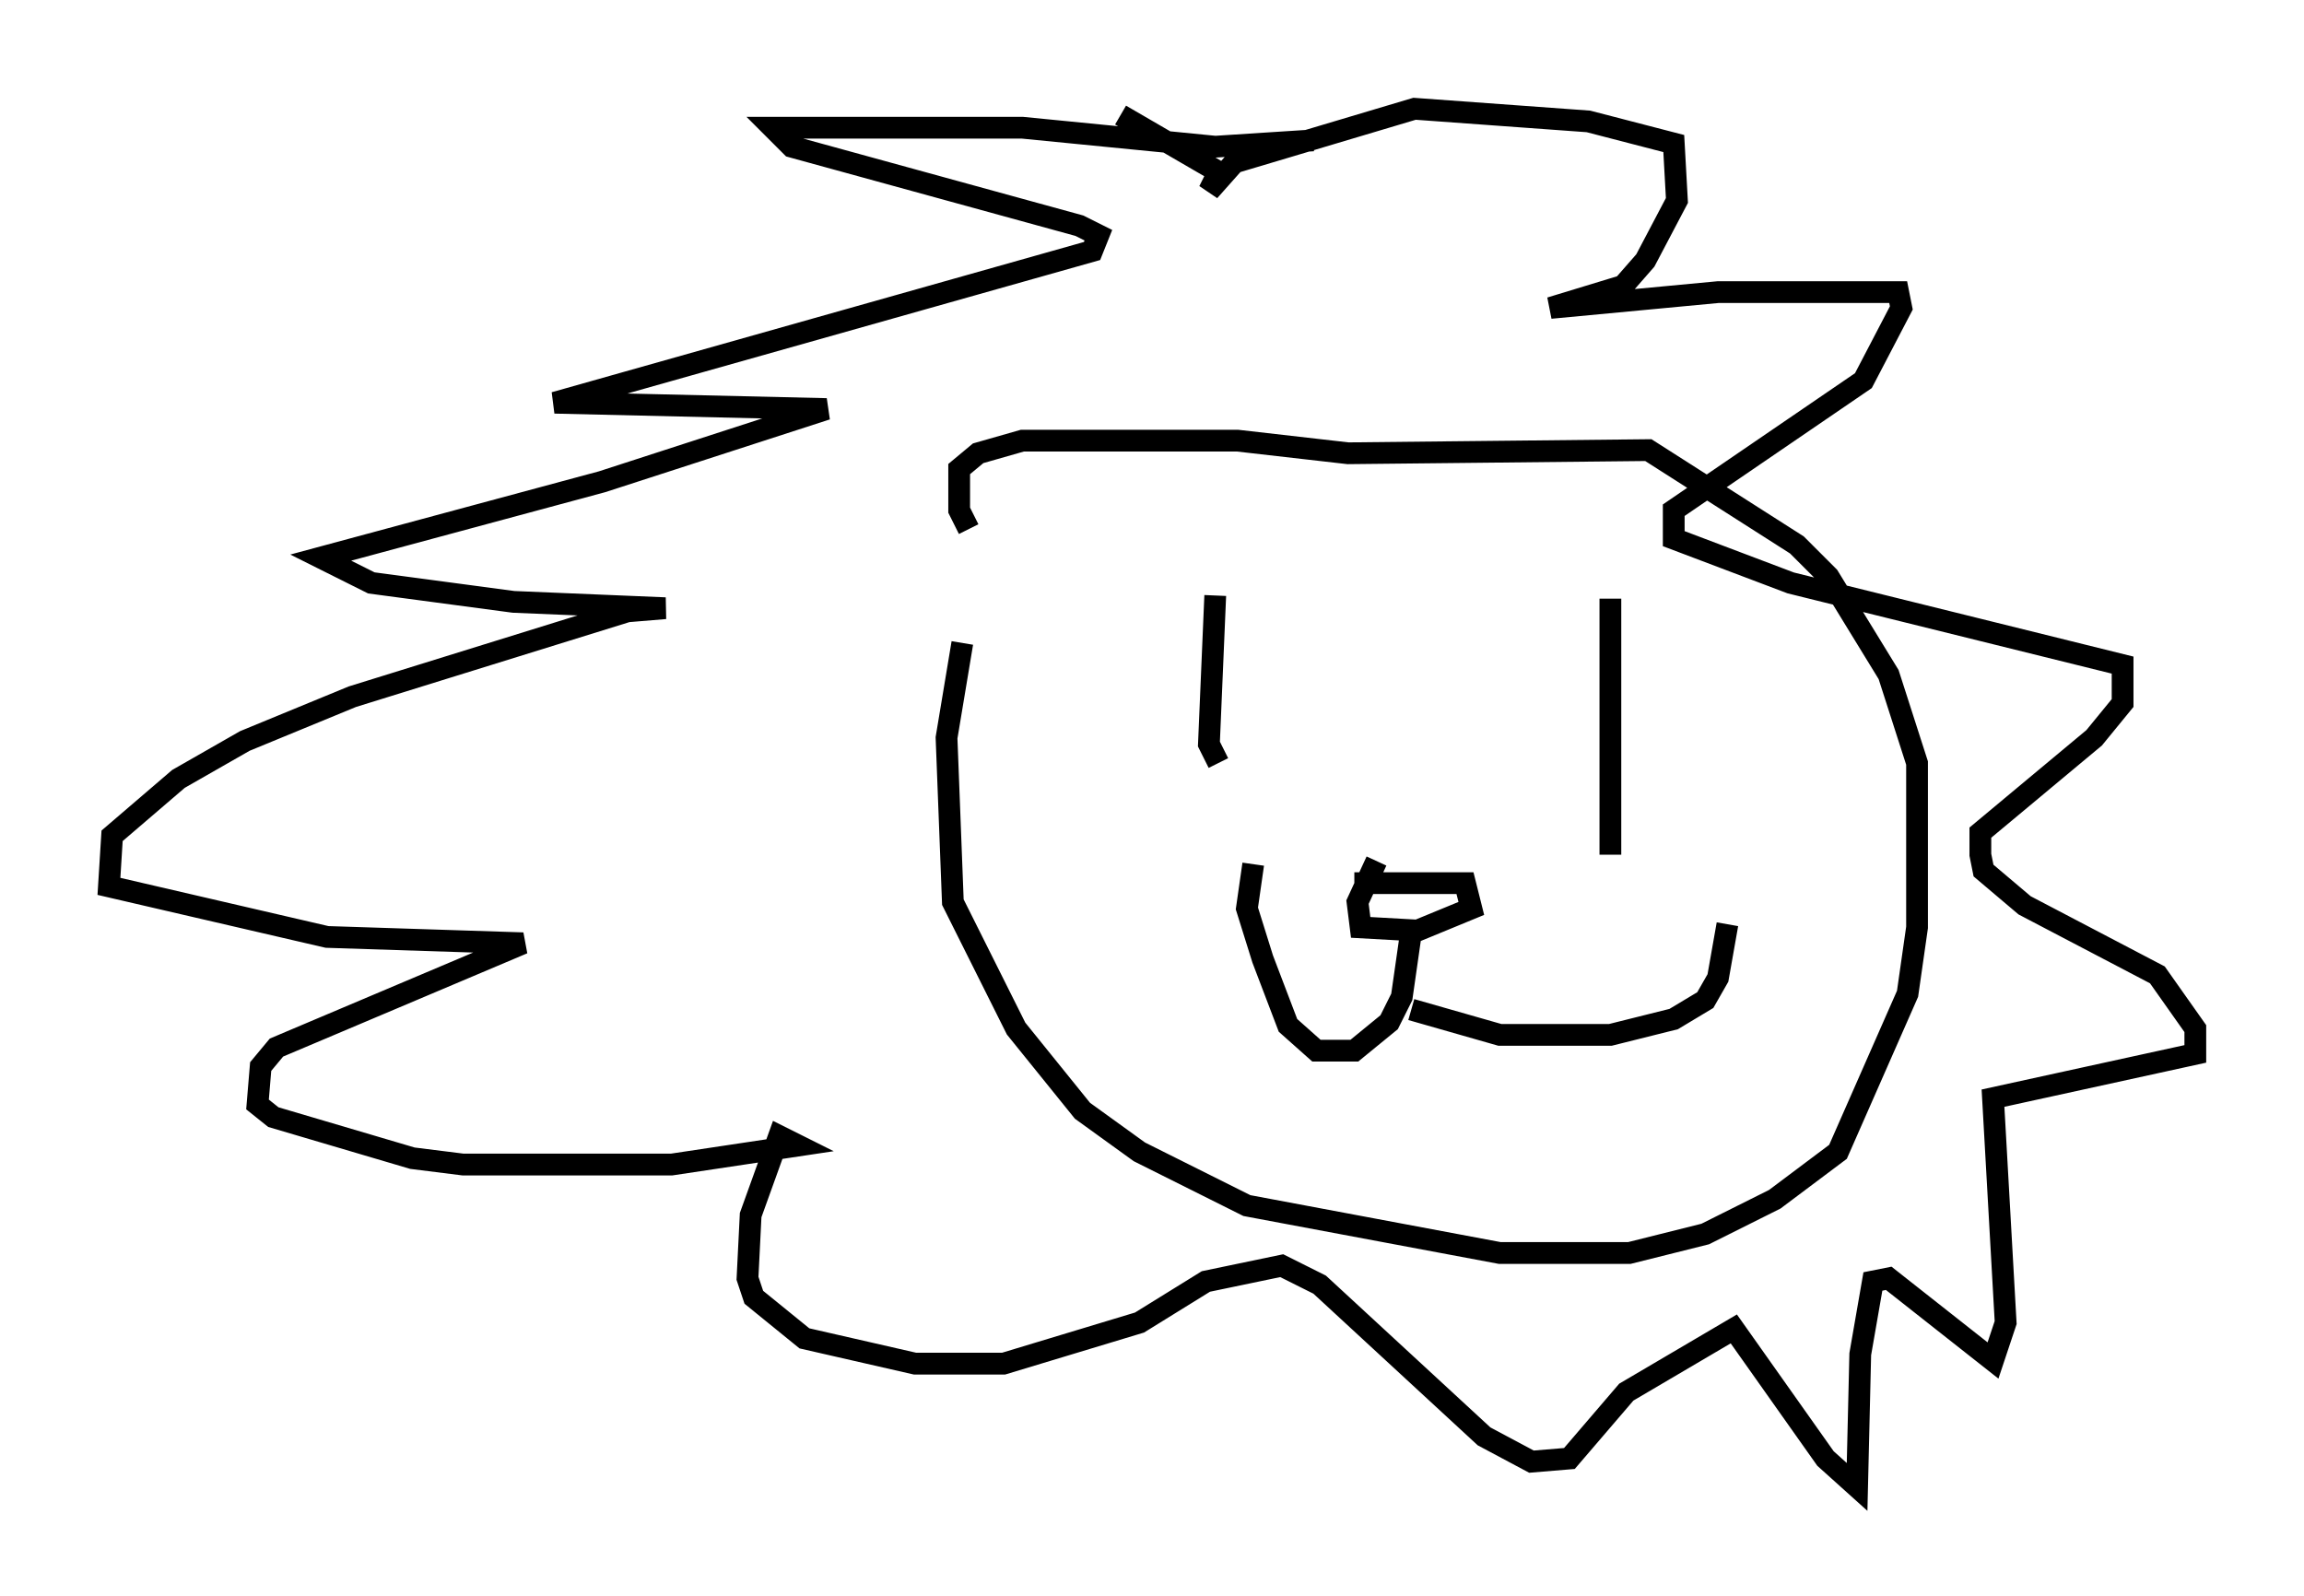 <?xml version="1.0" encoding="utf-8" ?>
<svg baseProfile="full" height="73.329" version="1.1" width="105.866" xmlns="http://www.w3.org/2000/svg" xmlns:ev="http://www.w3.org/2001/xml-events" xmlns:xlink="http://www.w3.org/1999/xlink"><defs /><rect fill="white" height="73.329" width="105.866" x="0" y="0" /><path d="M44.218, 22.43 m0.0, 7.117 l-0.726, 4.358 0.291, 7.553 l2.905, 5.81 3.05, 3.777 l2.615, 1.888 4.939, 2.469 l11.62, 2.179 5.955, 0.0 l3.486, -0.872 3.196, -1.598 l2.905, -2.179 3.196, -7.263 l0.436, -3.05 0.0, -7.553 l-1.307, -4.067 -2.76, -4.503 l-1.453, -1.453 -6.827, -4.358 l-13.799, 0.145 -5.084, -0.581 l-9.877, 0.0 -2.034, 0.581 l-0.872, 0.726 0.0, 1.888 l0.436, 0.872 m11.33, 3.05 l-0.291, 6.827 0.436, 0.872 m18.011, -7.553 l0.0, 11.765 m-11.765, 1.307 l5.084, 0.0 0.291, 1.162 l-2.469, 1.017 -2.615, -0.145 l-0.145, -1.162 0.872, -1.888 m1.598, 3.196 l-0.436, 3.05 -0.581, 1.162 l-1.598, 1.307 -1.743, 0.0 l-1.307, -1.162 -1.162, -3.05 l-0.726, -2.324 0.291, -2.034 m7.263, 6.682 l4.067, 1.162 5.084, 0.0 l2.905, -0.726 1.453, -0.872 l0.581, -1.017 0.436, -2.469 m-19.028, -36.022 l-4.503, 0.291 -8.86, -0.872 l-11.475, 0.0 0.872, 0.872 l13.218, 3.631 0.872, 0.436 l-0.291, 0.726 -24.693, 6.972 l12.492, 0.291 -10.313, 3.341 l-12.927, 3.486 2.324, 1.162 l6.536, 0.872 6.972, 0.291 l-1.743, 0.145 -12.637, 3.922 l-4.939, 2.034 -3.05, 1.743 l-3.05, 2.615 -0.145, 2.324 l10.022, 2.324 9.006, 0.291 l-11.33, 4.793 -0.726, 0.872 l-0.145, 1.743 0.726, 0.581 l6.391, 1.888 2.324, 0.291 l9.587, 0.0 5.81, -0.872 l-0.872, -0.436 -1.307, 3.631 l-0.145, 2.905 0.291, 0.872 l2.324, 1.888 5.084, 1.162 l4.067, 0.0 6.246, -1.888 l3.05, -1.888 3.486, -0.726 l1.743, 0.872 7.553, 6.972 l2.179, 1.162 1.743, -0.145 l2.615, -3.05 4.939, -2.905 l4.212, 5.955 1.453, 1.307 l0.145, -6.101 0.581, -3.341 l0.726, -0.145 4.793, 3.777 l0.581, -1.743 -0.581, -10.313 l9.296, -2.034 0.0, -1.162 l-1.743, -2.469 -6.101, -3.196 l-1.888, -1.598 -0.145, -0.726 l0.0, -1.017 5.229, -4.358 l1.307, -1.598 0.0, -1.743 l-15.251, -3.777 -5.374, -2.034 l0.0, -1.307 8.715, -5.955 l1.743, -3.341 -0.145, -0.726 l-8.279, 0.0 -7.698, 0.726 l3.341, -1.017 1.017, -1.162 l1.453, -2.76 -0.145, -2.615 l-3.922, -1.017 -7.989, -0.581 l-8.279, 2.469 -1.162, 1.307 l0.436, -0.872 -4.503, -2.615 " fill="none" stroke="black" stroke-width="1" /></svg>